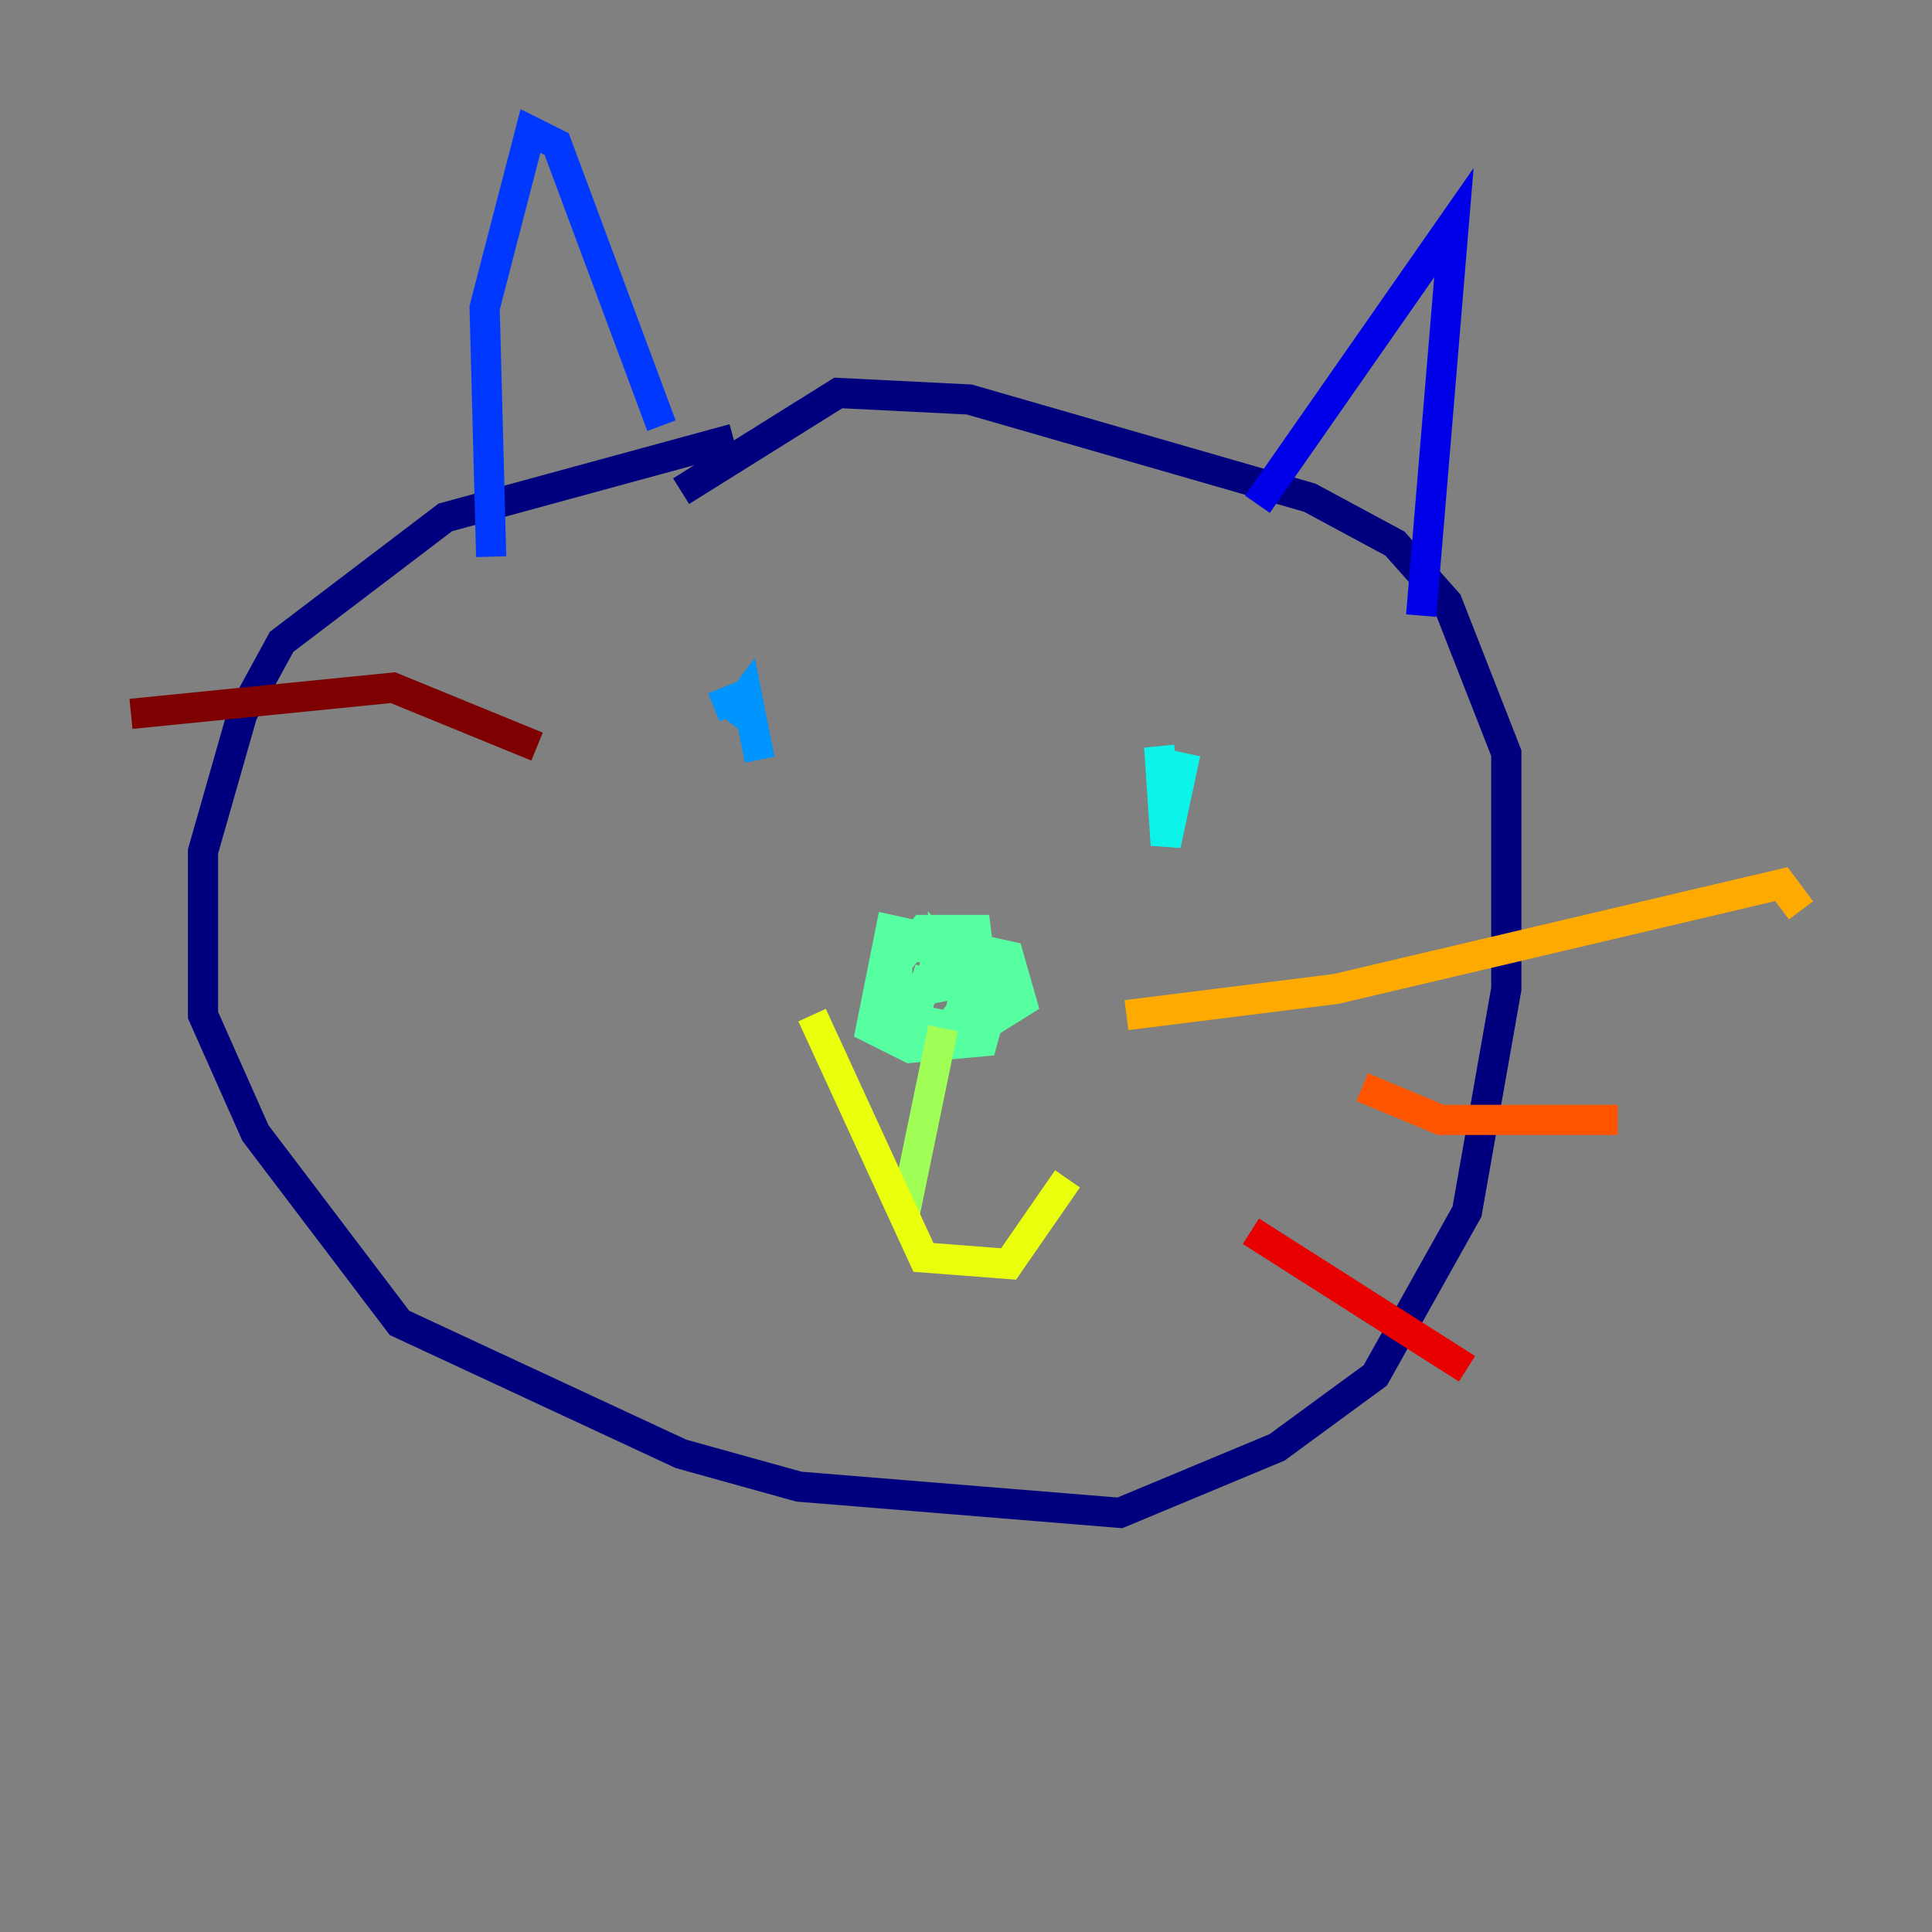 <?xml version="1.0" encoding="utf-8" ?>
<svg baseProfile="tiny" height="128" version="1.2" viewBox="0,0,128,128" width="128" xmlns="http://www.w3.org/2000/svg" xmlns:ev="http://www.w3.org/2001/xml-events" xmlns:xlink="http://www.w3.org/1999/xlink"><rect x="0" y="0" width="128" height="128" fill="#808080" stroke="none"/><defs /><polyline fill="none" points="48.597,29.071 29.505,34.278 18.658,42.522 16.054,47.295 13.451,56.407 13.451,67.254 16.922,75.064 26.468,87.647 45.125,96.325 52.936,98.495 74.197,100.231 84.61,95.891 91.119,91.119 97.193,80.271 99.797,65.519 99.797,49.898 95.891,39.919 92.42,36.014 86.78,32.976 64.217,26.468 55.539,26.034 45.125,32.542" stroke="#00007f" stroke-width="2" /><polyline fill="none" points="83.308,33.41 96.325,14.752 94.156,40.786" stroke="#0000e8" stroke-width="2" /><polyline fill="none" points="43.824,28.203 36.881,9.546 35.146,8.678 32.108,20.393 32.542,36.881" stroke="#0038ff" stroke-width="2" /><polyline fill="none" points="47.295,46.861 49.464,45.993 50.332,50.332 49.464,45.993 48.163,47.729" stroke="#0094ff" stroke-width="2" /><polyline fill="none" points="78.536,49.898 77.234,55.973 76.8,49.464 77.234,52.936" stroke="#0cf4ea" stroke-width="2" /><polyline fill="none" points="61.614,64.217 60.746,66.82 61.614,68.556 64.217,68.556 67.688,66.386 66.82,63.349 59.01,61.614 57.709,68.122 60.312,69.424 65.085,68.99 66.386,64.217 62.915,62.481 59.444,62.915 58.576,67.688 62.481,68.556 65.085,65.085 64.651,61.614 61.18,61.614 59.444,63.783 59.444,67.254 63.349,68.122 64.217,64.651 62.047,63.349 61.614,65.519 63.783,65.085 62.481,63.349 62.481,65.085" stroke="#56ffa0" stroke-width="2" /><polyline fill="none" points="62.481,68.122 59.878,80.705" stroke="#a0ff56" stroke-width="2" /><polyline fill="none" points="53.803,67.254 61.18,83.308 66.82,83.742 70.725,78.102" stroke="#eaff0c" stroke-width="2" /><polyline fill="none" points="74.63,67.254 88.515,65.519 118.02,58.576 119.322,60.312" stroke="#ffaa00" stroke-width="2" /><polyline fill="none" points="90.251,72.027 95.458,74.197 107.173,74.197" stroke="#ff5500" stroke-width="2" /><polyline fill="none" points="82.875,81.573 97.193,90.685" stroke="#e80000" stroke-width="2" /><polyline fill="none" points="35.58,49.464 26.034,45.559 8.678,47.295" stroke="#7f0000" stroke-width="2" /></svg>